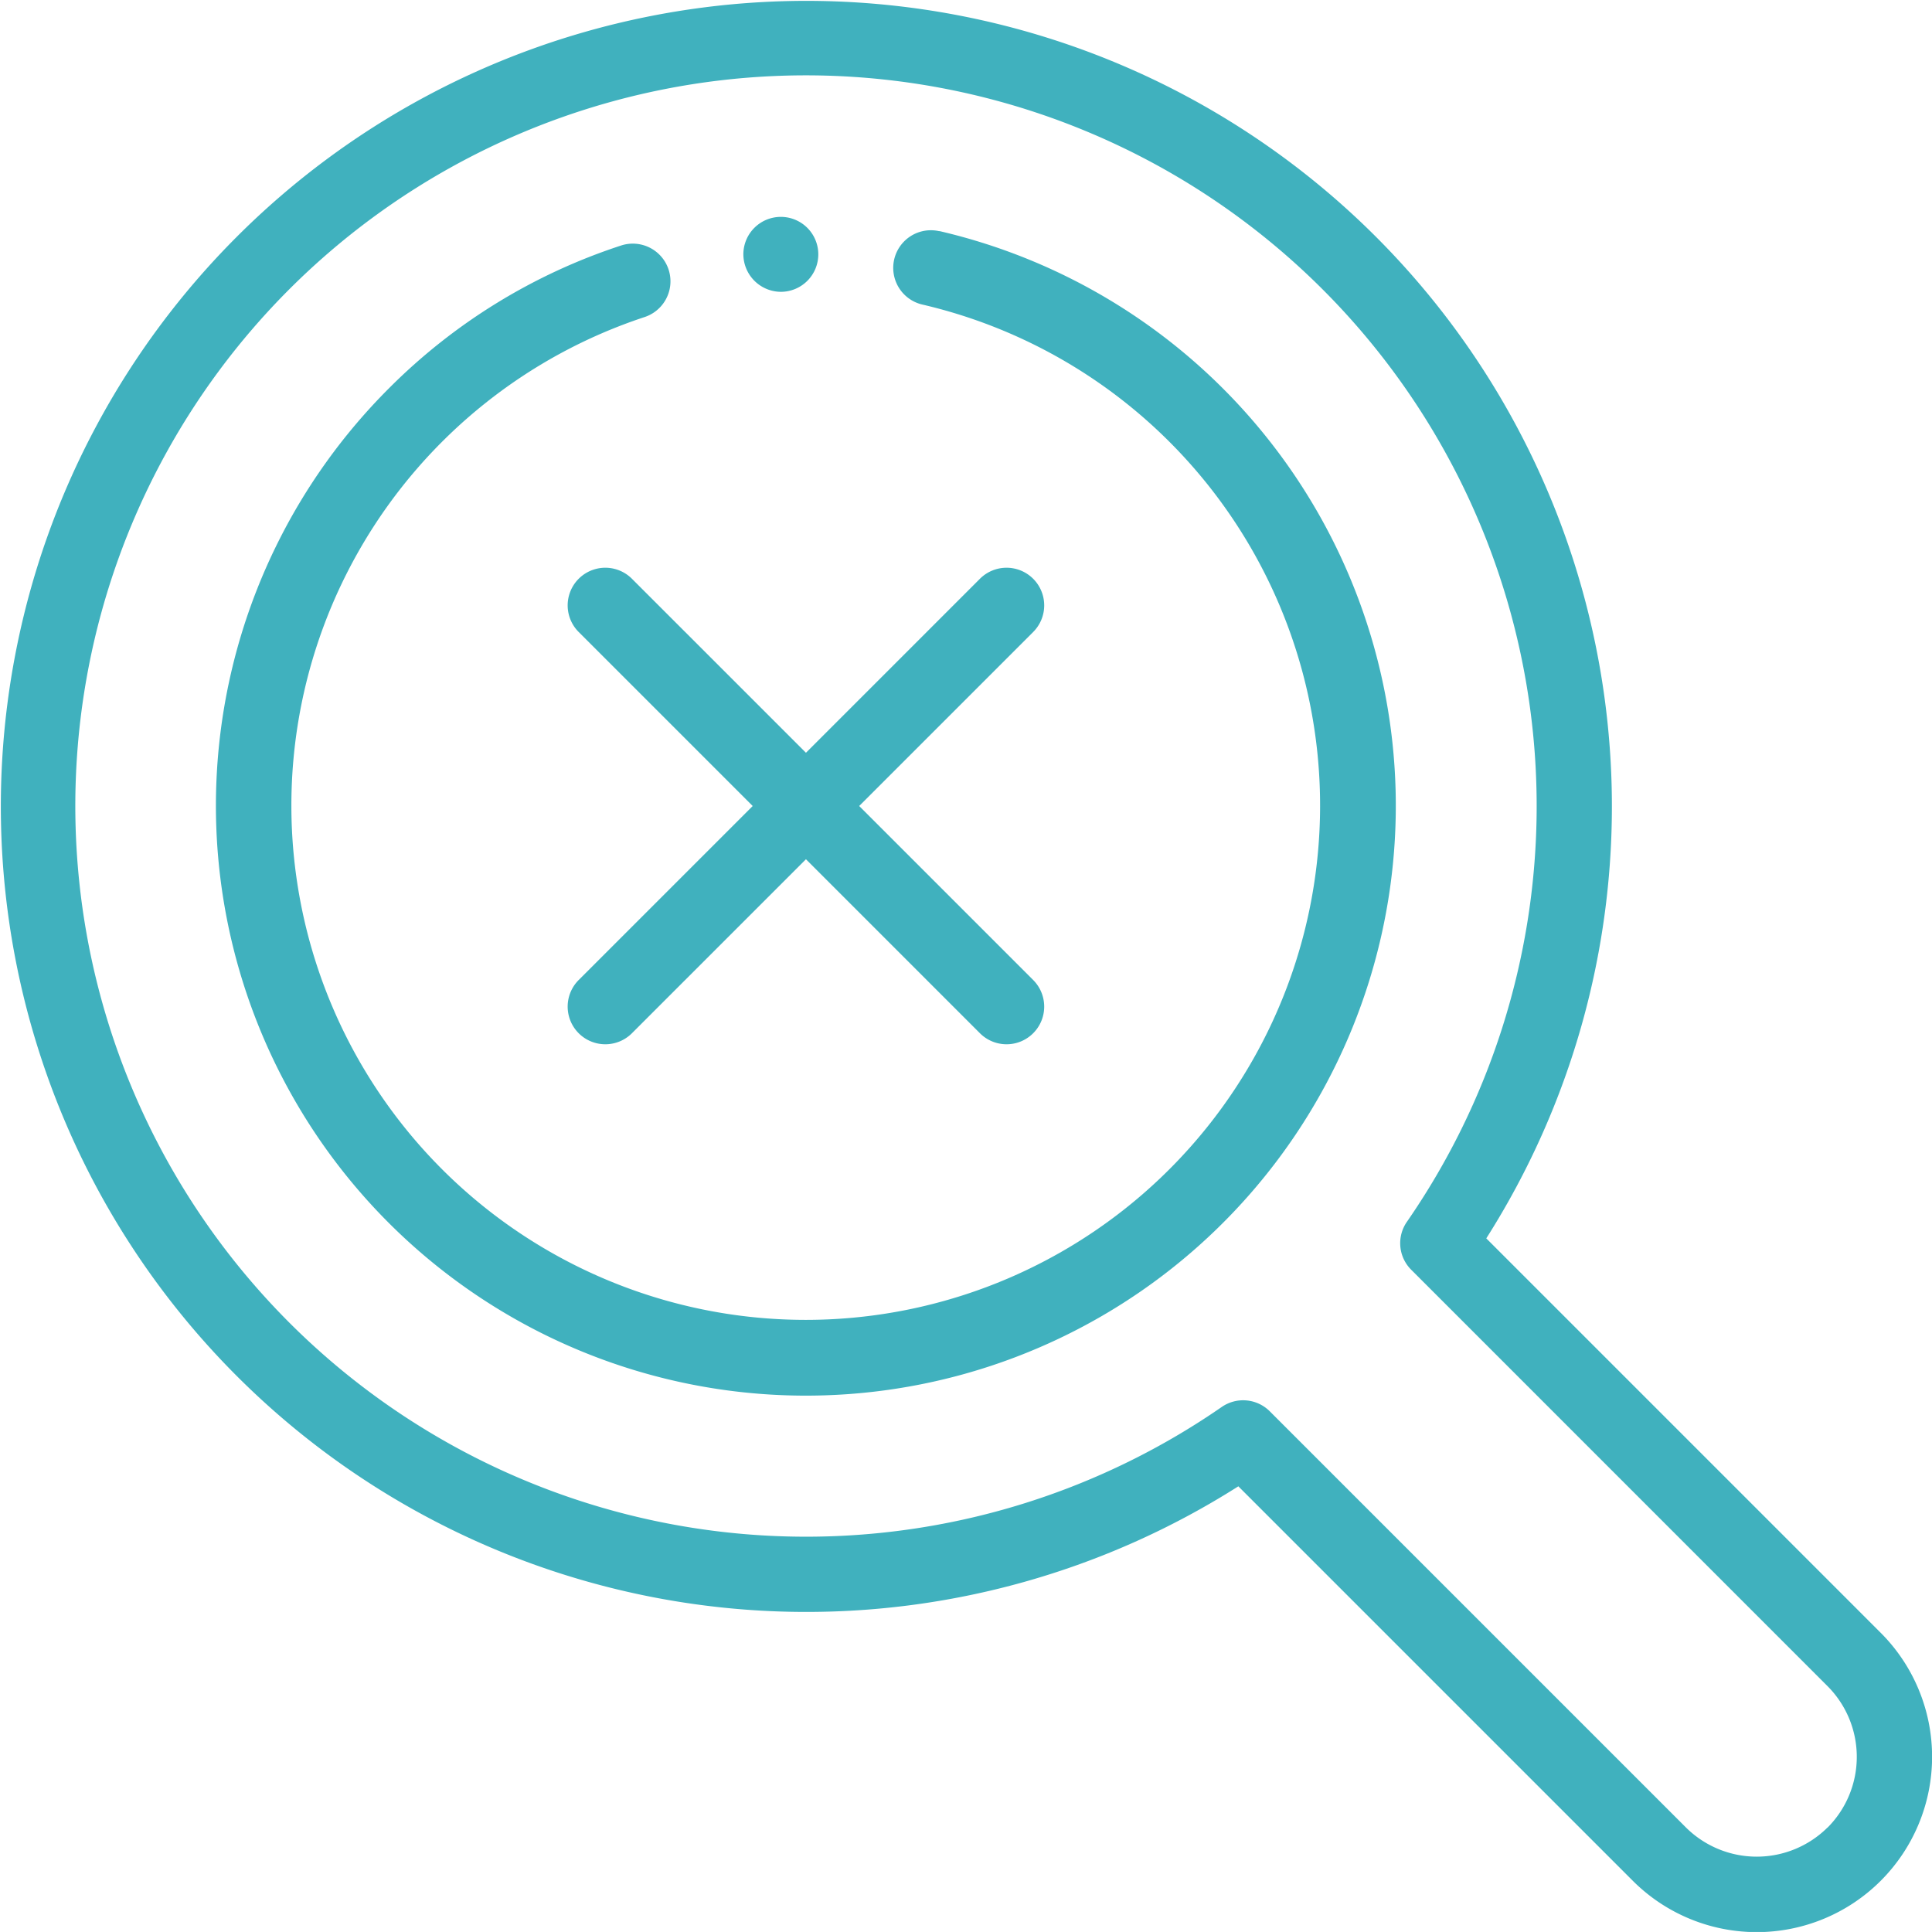 <svg xmlns="http://www.w3.org/2000/svg" width="56.718" height="56.716" viewBox="0 0 56.718 56.716">
  <g id="not-found_1_" data-name="not-found (1)" transform="translate(0 0)">
    <path id="Path_16681" data-name="Path 16681" d="M78.534,61.044a1.105,1.105,0,1,0-.5,2.153,15.1,15.1,0,1,1-8.155.367,1.1,1.1,0,1,0-.691-2.1,17.132,17.132,0,0,0-6.822,4.2,17.319,17.319,0,1,0,16.166-4.625Zm0,0" transform="translate(-50.956 -54.256)" fill="#40b1be" fill-rule="evenodd"/>
    <path id="Path_16682" data-name="Path 16682" d="M55.214,47.935l-11.58-11.58a23.648,23.648,0,1,0-7.279,7.279l11.58,11.58a5.147,5.147,0,1,0,7.279-7.279Zm-1.563,5.716a2.95,2.95,0,0,1-4.154,0L37.278,41.432a1.105,1.105,0,0,0-1.411-.127A21.453,21.453,0,0,1,8.493,8.493,21.453,21.453,0,0,1,41.305,35.867a1.1,1.1,0,0,0,.127,1.411L53.652,49.5a2.941,2.941,0,0,1,0,4.154Zm0,0" transform="translate(-0.001 0)" fill="#40b1be" fill-rule="evenodd"/>
    <path id="Path_16683" data-name="Path 16683" d="M164.115,150.774a1.105,1.105,0,0,0-1.563,0l-5.108,5.108-5.108-5.108a1.1,1.1,0,1,0-1.563,1.563l5.108,5.108-5.108,5.108a1.1,1.1,0,1,0,1.563,1.563l5.108-5.108,5.108,5.108a1.105,1.105,0,0,0,1.563-1.563l-5.108-5.108,5.108-5.108a1.105,1.105,0,0,0,0-1.563Zm0,0" transform="translate(-133.784 -133.783)" fill="#40b1be" fill-rule="evenodd"/>
    <path id="Path_16684" data-name="Path 16684" d="M198.106,59.589A1.1,1.1,0,1,0,197,58.484,1.107,1.107,0,0,0,198.106,59.589Zm0,0" transform="translate(-175.177 -51.022)" fill="#40b1be" fill-rule="evenodd"/>
  </g>
</svg>
